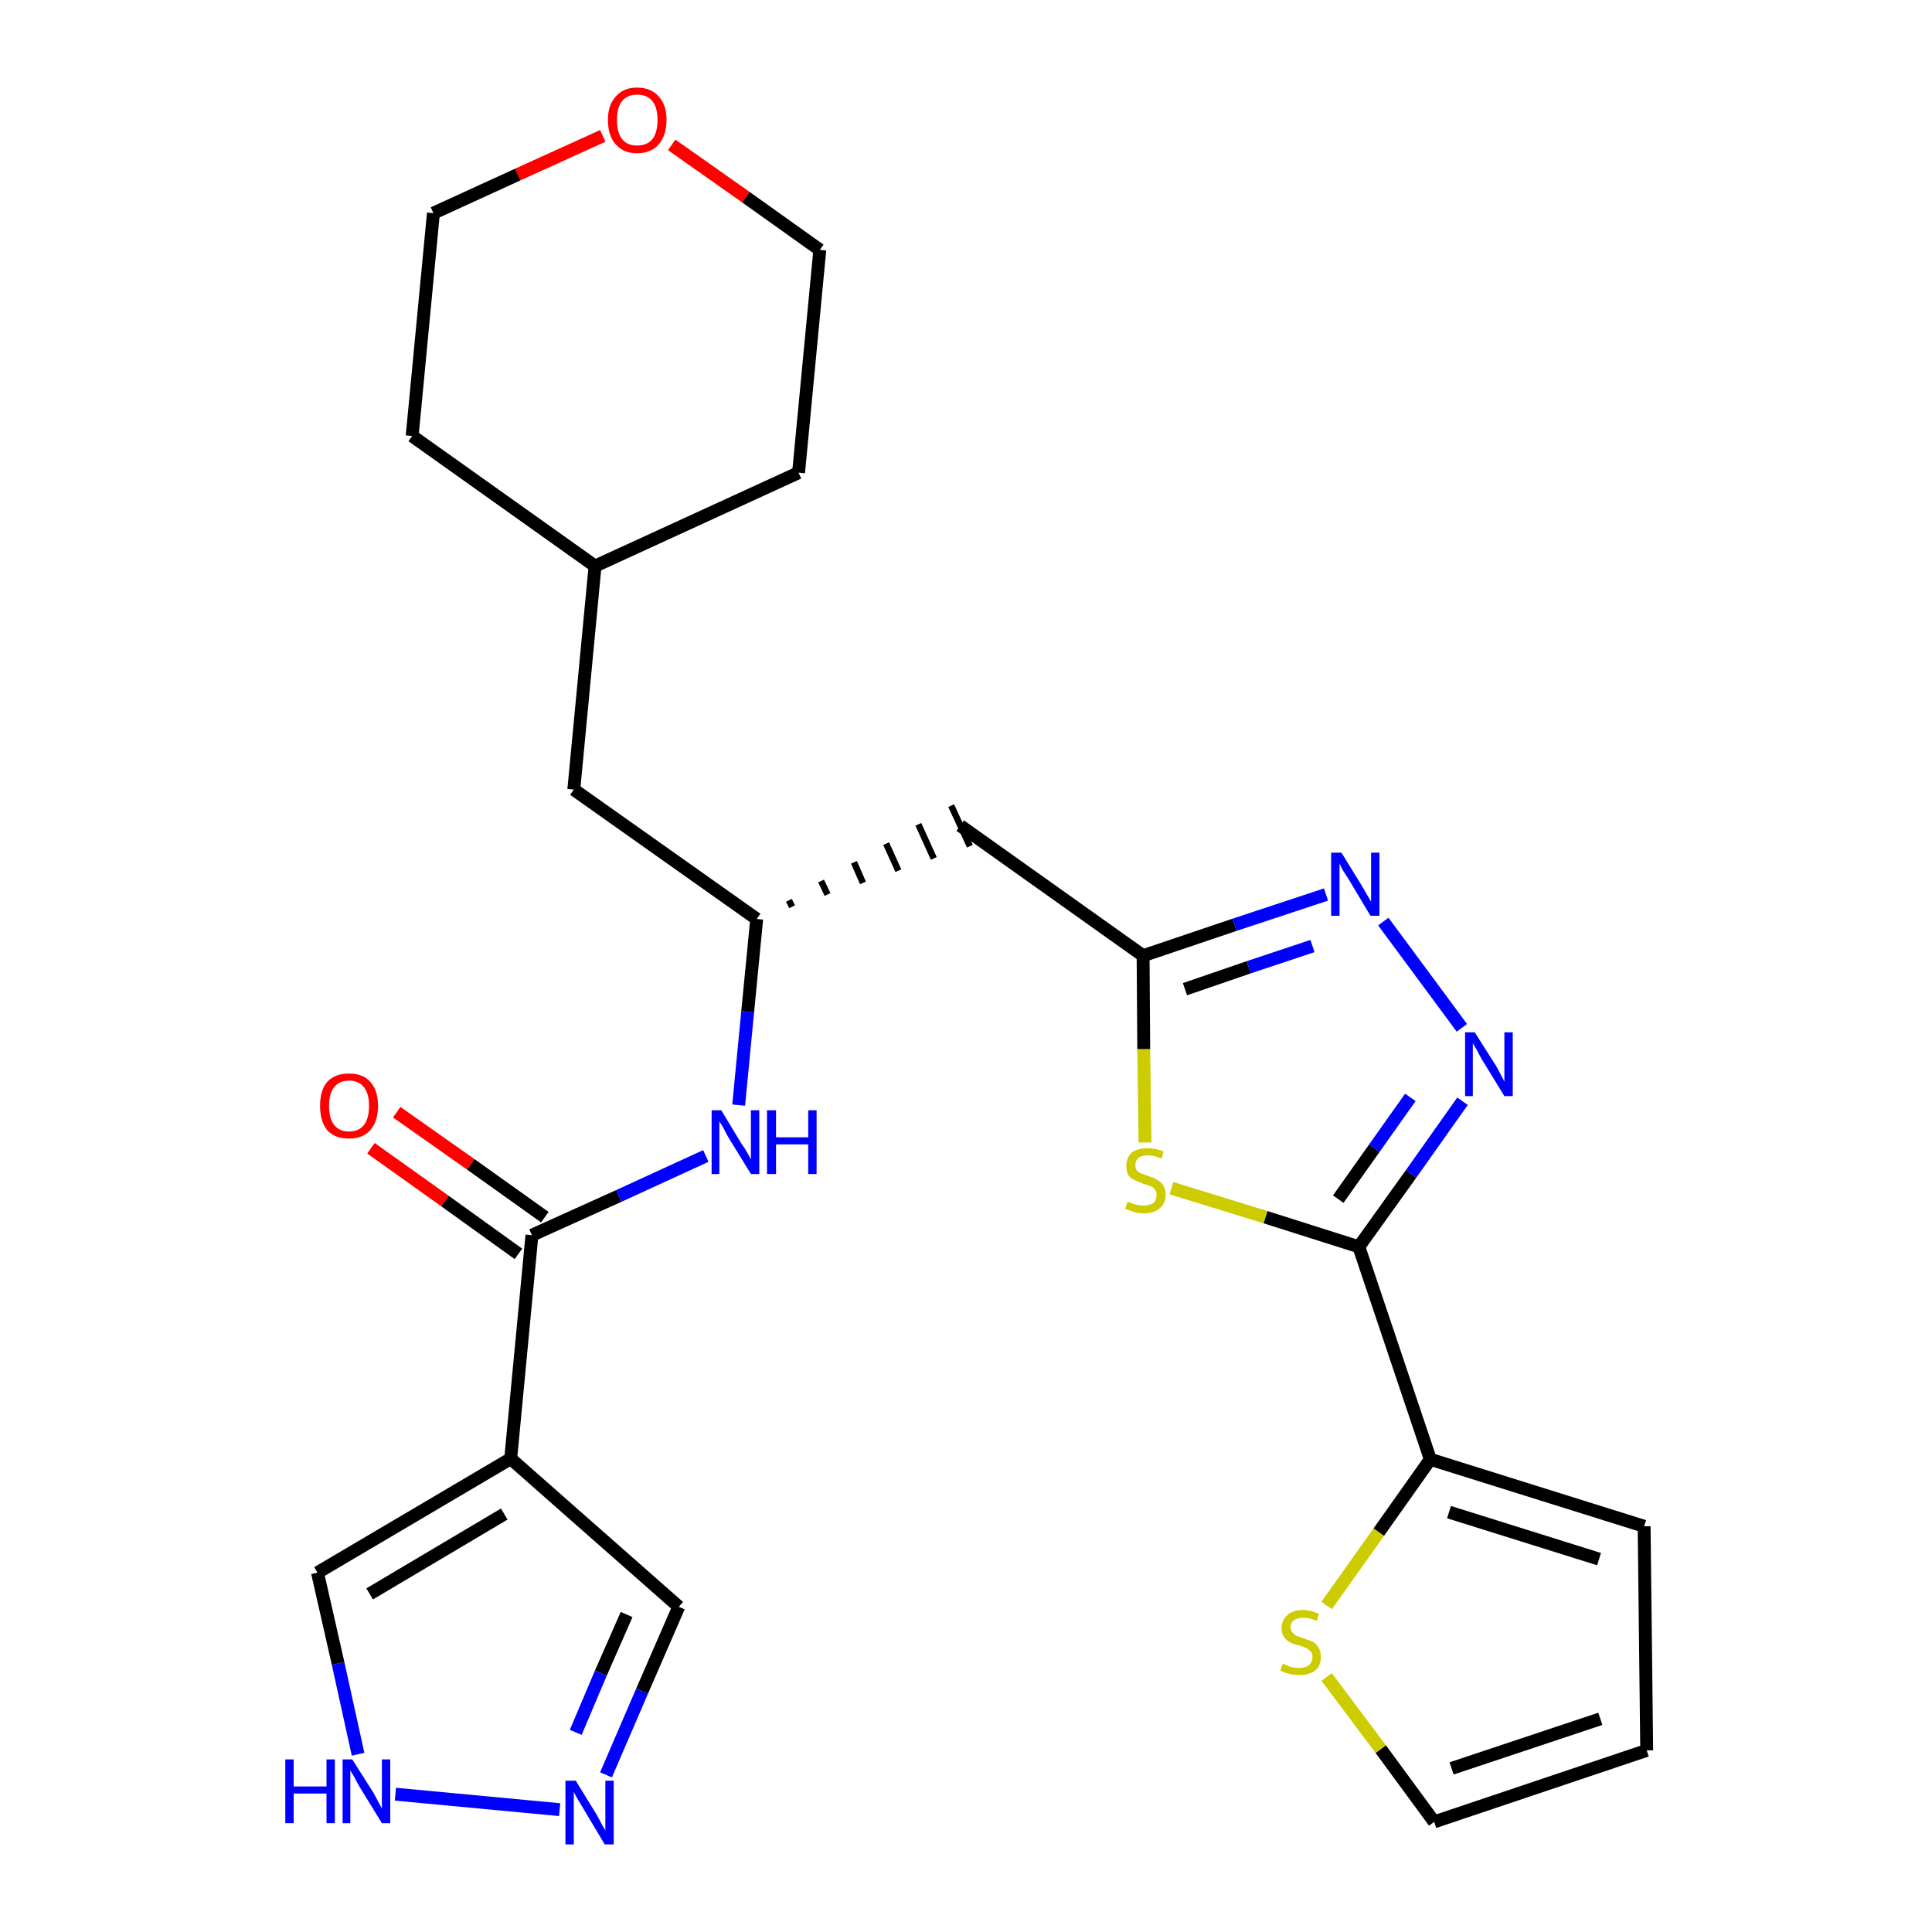 <?xml version='1.0' encoding='iso-8859-1'?>
<svg version='1.1' baseProfile='full'
              xmlns='http://www.w3.org/2000/svg'
                      xmlns:rdkit='http://www.rdkit.org/xml'
                      xmlns:xlink='http://www.w3.org/1999/xlink'
                  xml:space='preserve'
width='300px' height='300px' viewBox='0 0 300 300'>
<!-- END OF HEADER -->
<path class='bond-0 atom-0 atom-1' d='M 57.6,178.3 L 69.1,186.5' style='fill:none;fill-rule:evenodd;stroke:#FF0000;stroke-width:2.0px;stroke-linecap:butt;stroke-linejoin:miter;stroke-opacity:1' />
<path class='bond-0 atom-0 atom-1' d='M 69.1,186.5 L 80.5,194.7' style='fill:none;fill-rule:evenodd;stroke:#000000;stroke-width:2.0px;stroke-linecap:butt;stroke-linejoin:miter;stroke-opacity:1' />
<path class='bond-0 atom-0 atom-1' d='M 61.6,172.7 L 73.1,180.8' style='fill:none;fill-rule:evenodd;stroke:#FF0000;stroke-width:2.0px;stroke-linecap:butt;stroke-linejoin:miter;stroke-opacity:1' />
<path class='bond-0 atom-0 atom-1' d='M 73.1,180.8 L 84.6,189.0' style='fill:none;fill-rule:evenodd;stroke:#000000;stroke-width:2.0px;stroke-linecap:butt;stroke-linejoin:miter;stroke-opacity:1' />
<path class='bond-1 atom-1 atom-2' d='M 82.6,191.8 L 96.1,185.7' style='fill:none;fill-rule:evenodd;stroke:#000000;stroke-width:2.0px;stroke-linecap:butt;stroke-linejoin:miter;stroke-opacity:1' />
<path class='bond-1 atom-1 atom-2' d='M 96.1,185.7 L 109.6,179.5' style='fill:none;fill-rule:evenodd;stroke:#0000FF;stroke-width:2.0px;stroke-linecap:butt;stroke-linejoin:miter;stroke-opacity:1' />
<path class='bond-21 atom-1 atom-22' d='M 82.6,191.8 L 79.3,226.5' style='fill:none;fill-rule:evenodd;stroke:#000000;stroke-width:2.0px;stroke-linecap:butt;stroke-linejoin:miter;stroke-opacity:1' />
<path class='bond-2 atom-2 atom-3' d='M 114.7,171.6 L 116.1,157.1' style='fill:none;fill-rule:evenodd;stroke:#0000FF;stroke-width:2.0px;stroke-linecap:butt;stroke-linejoin:miter;stroke-opacity:1' />
<path class='bond-2 atom-2 atom-3' d='M 116.1,157.1 L 117.5,142.7' style='fill:none;fill-rule:evenodd;stroke:#000000;stroke-width:2.0px;stroke-linecap:butt;stroke-linejoin:miter;stroke-opacity:1' />
<path class='bond-3 atom-3 atom-4' d='M 123.0,140.8 L 122.5,139.8' style='fill:none;fill-rule:evenodd;stroke:#000000;stroke-width:1.0px;stroke-linecap:butt;stroke-linejoin:miter;stroke-opacity:1' />
<path class='bond-3 atom-3 atom-4' d='M 128.5,138.9 L 127.5,136.8' style='fill:none;fill-rule:evenodd;stroke:#000000;stroke-width:1.0px;stroke-linecap:butt;stroke-linejoin:miter;stroke-opacity:1' />
<path class='bond-3 atom-3 atom-4' d='M 134.0,137.1 L 132.6,133.9' style='fill:none;fill-rule:evenodd;stroke:#000000;stroke-width:1.0px;stroke-linecap:butt;stroke-linejoin:miter;stroke-opacity:1' />
<path class='bond-3 atom-3 atom-4' d='M 139.5,135.2 L 137.6,131.0' style='fill:none;fill-rule:evenodd;stroke:#000000;stroke-width:1.0px;stroke-linecap:butt;stroke-linejoin:miter;stroke-opacity:1' />
<path class='bond-3 atom-3 atom-4' d='M 145.0,133.3 L 142.6,128.0' style='fill:none;fill-rule:evenodd;stroke:#000000;stroke-width:1.0px;stroke-linecap:butt;stroke-linejoin:miter;stroke-opacity:1' />
<path class='bond-3 atom-3 atom-4' d='M 150.6,131.4 L 147.7,125.1' style='fill:none;fill-rule:evenodd;stroke:#000000;stroke-width:1.0px;stroke-linecap:butt;stroke-linejoin:miter;stroke-opacity:1' />
<path class='bond-14 atom-3 atom-15' d='M 117.5,142.7 L 89.1,122.6' style='fill:none;fill-rule:evenodd;stroke:#000000;stroke-width:2.0px;stroke-linecap:butt;stroke-linejoin:miter;stroke-opacity:1' />
<path class='bond-4 atom-4 atom-5' d='M 149.1,128.2 L 177.5,148.4' style='fill:none;fill-rule:evenodd;stroke:#000000;stroke-width:2.0px;stroke-linecap:butt;stroke-linejoin:miter;stroke-opacity:1' />
<path class='bond-5 atom-5 atom-6' d='M 177.5,148.4 L 191.7,143.6' style='fill:none;fill-rule:evenodd;stroke:#000000;stroke-width:2.0px;stroke-linecap:butt;stroke-linejoin:miter;stroke-opacity:1' />
<path class='bond-5 atom-5 atom-6' d='M 191.7,143.6 L 205.9,138.9' style='fill:none;fill-rule:evenodd;stroke:#0000FF;stroke-width:2.0px;stroke-linecap:butt;stroke-linejoin:miter;stroke-opacity:1' />
<path class='bond-5 atom-5 atom-6' d='M 184.0,153.6 L 193.9,150.2' style='fill:none;fill-rule:evenodd;stroke:#000000;stroke-width:2.0px;stroke-linecap:butt;stroke-linejoin:miter;stroke-opacity:1' />
<path class='bond-5 atom-5 atom-6' d='M 193.9,150.2 L 203.8,146.9' style='fill:none;fill-rule:evenodd;stroke:#0000FF;stroke-width:2.0px;stroke-linecap:butt;stroke-linejoin:miter;stroke-opacity:1' />
<path class='bond-26 atom-14 atom-5' d='M 177.8,177.4 L 177.6,162.9' style='fill:none;fill-rule:evenodd;stroke:#CCCC00;stroke-width:2.0px;stroke-linecap:butt;stroke-linejoin:miter;stroke-opacity:1' />
<path class='bond-26 atom-14 atom-5' d='M 177.6,162.9 L 177.5,148.4' style='fill:none;fill-rule:evenodd;stroke:#000000;stroke-width:2.0px;stroke-linecap:butt;stroke-linejoin:miter;stroke-opacity:1' />
<path class='bond-6 atom-6 atom-7' d='M 214.8,143.1 L 227.0,159.6' style='fill:none;fill-rule:evenodd;stroke:#0000FF;stroke-width:2.0px;stroke-linecap:butt;stroke-linejoin:miter;stroke-opacity:1' />
<path class='bond-7 atom-7 atom-8' d='M 227.1,171.0 L 219.1,182.3' style='fill:none;fill-rule:evenodd;stroke:#0000FF;stroke-width:2.0px;stroke-linecap:butt;stroke-linejoin:miter;stroke-opacity:1' />
<path class='bond-7 atom-7 atom-8' d='M 219.1,182.3 L 211.0,193.6' style='fill:none;fill-rule:evenodd;stroke:#000000;stroke-width:2.0px;stroke-linecap:butt;stroke-linejoin:miter;stroke-opacity:1' />
<path class='bond-7 atom-7 atom-8' d='M 219.0,170.4 L 213.4,178.3' style='fill:none;fill-rule:evenodd;stroke:#0000FF;stroke-width:2.0px;stroke-linecap:butt;stroke-linejoin:miter;stroke-opacity:1' />
<path class='bond-7 atom-7 atom-8' d='M 213.4,178.3 L 207.8,186.2' style='fill:none;fill-rule:evenodd;stroke:#000000;stroke-width:2.0px;stroke-linecap:butt;stroke-linejoin:miter;stroke-opacity:1' />
<path class='bond-8 atom-8 atom-9' d='M 211.0,193.6 L 222.1,226.6' style='fill:none;fill-rule:evenodd;stroke:#000000;stroke-width:2.0px;stroke-linecap:butt;stroke-linejoin:miter;stroke-opacity:1' />
<path class='bond-13 atom-8 atom-14' d='M 211.0,193.6 L 196.5,189.0' style='fill:none;fill-rule:evenodd;stroke:#000000;stroke-width:2.0px;stroke-linecap:butt;stroke-linejoin:miter;stroke-opacity:1' />
<path class='bond-13 atom-8 atom-14' d='M 196.5,189.0 L 181.9,184.5' style='fill:none;fill-rule:evenodd;stroke:#CCCC00;stroke-width:2.0px;stroke-linecap:butt;stroke-linejoin:miter;stroke-opacity:1' />
<path class='bond-9 atom-9 atom-10' d='M 222.1,226.6 L 255.3,237.0' style='fill:none;fill-rule:evenodd;stroke:#000000;stroke-width:2.0px;stroke-linecap:butt;stroke-linejoin:miter;stroke-opacity:1' />
<path class='bond-9 atom-9 atom-10' d='M 225.0,234.8 L 248.3,242.1' style='fill:none;fill-rule:evenodd;stroke:#000000;stroke-width:2.0px;stroke-linecap:butt;stroke-linejoin:miter;stroke-opacity:1' />
<path class='bond-29 atom-13 atom-9' d='M 206.0,249.3 L 214.1,237.9' style='fill:none;fill-rule:evenodd;stroke:#CCCC00;stroke-width:2.0px;stroke-linecap:butt;stroke-linejoin:miter;stroke-opacity:1' />
<path class='bond-29 atom-13 atom-9' d='M 214.1,237.9 L 222.1,226.6' style='fill:none;fill-rule:evenodd;stroke:#000000;stroke-width:2.0px;stroke-linecap:butt;stroke-linejoin:miter;stroke-opacity:1' />
<path class='bond-10 atom-10 atom-11' d='M 255.3,237.0 L 255.7,271.8' style='fill:none;fill-rule:evenodd;stroke:#000000;stroke-width:2.0px;stroke-linecap:butt;stroke-linejoin:miter;stroke-opacity:1' />
<path class='bond-11 atom-11 atom-12' d='M 255.7,271.8 L 222.7,282.9' style='fill:none;fill-rule:evenodd;stroke:#000000;stroke-width:2.0px;stroke-linecap:butt;stroke-linejoin:miter;stroke-opacity:1' />
<path class='bond-11 atom-11 atom-12' d='M 248.5,266.9 L 225.4,274.6' style='fill:none;fill-rule:evenodd;stroke:#000000;stroke-width:2.0px;stroke-linecap:butt;stroke-linejoin:miter;stroke-opacity:1' />
<path class='bond-12 atom-12 atom-13' d='M 222.7,282.9 L 214.4,271.6' style='fill:none;fill-rule:evenodd;stroke:#000000;stroke-width:2.0px;stroke-linecap:butt;stroke-linejoin:miter;stroke-opacity:1' />
<path class='bond-12 atom-12 atom-13' d='M 214.4,271.6 L 206.0,260.4' style='fill:none;fill-rule:evenodd;stroke:#CCCC00;stroke-width:2.0px;stroke-linecap:butt;stroke-linejoin:miter;stroke-opacity:1' />
<path class='bond-15 atom-15 atom-16' d='M 89.1,122.6 L 92.4,87.9' style='fill:none;fill-rule:evenodd;stroke:#000000;stroke-width:2.0px;stroke-linecap:butt;stroke-linejoin:miter;stroke-opacity:1' />
<path class='bond-16 atom-16 atom-17' d='M 92.4,87.9 L 124.0,73.4' style='fill:none;fill-rule:evenodd;stroke:#000000;stroke-width:2.0px;stroke-linecap:butt;stroke-linejoin:miter;stroke-opacity:1' />
<path class='bond-27 atom-21 atom-16' d='M 64.0,67.7 L 92.4,87.9' style='fill:none;fill-rule:evenodd;stroke:#000000;stroke-width:2.0px;stroke-linecap:butt;stroke-linejoin:miter;stroke-opacity:1' />
<path class='bond-17 atom-17 atom-18' d='M 124.0,73.4 L 127.3,38.8' style='fill:none;fill-rule:evenodd;stroke:#000000;stroke-width:2.0px;stroke-linecap:butt;stroke-linejoin:miter;stroke-opacity:1' />
<path class='bond-18 atom-18 atom-19' d='M 127.3,38.8 L 115.8,30.6' style='fill:none;fill-rule:evenodd;stroke:#000000;stroke-width:2.0px;stroke-linecap:butt;stroke-linejoin:miter;stroke-opacity:1' />
<path class='bond-18 atom-18 atom-19' d='M 115.8,30.6 L 104.3,22.5' style='fill:none;fill-rule:evenodd;stroke:#FF0000;stroke-width:2.0px;stroke-linecap:butt;stroke-linejoin:miter;stroke-opacity:1' />
<path class='bond-19 atom-19 atom-20' d='M 93.6,21.1 L 80.4,27.1' style='fill:none;fill-rule:evenodd;stroke:#FF0000;stroke-width:2.0px;stroke-linecap:butt;stroke-linejoin:miter;stroke-opacity:1' />
<path class='bond-19 atom-19 atom-20' d='M 80.4,27.1 L 67.3,33.1' style='fill:none;fill-rule:evenodd;stroke:#000000;stroke-width:2.0px;stroke-linecap:butt;stroke-linejoin:miter;stroke-opacity:1' />
<path class='bond-20 atom-20 atom-21' d='M 67.3,33.1 L 64.0,67.7' style='fill:none;fill-rule:evenodd;stroke:#000000;stroke-width:2.0px;stroke-linecap:butt;stroke-linejoin:miter;stroke-opacity:1' />
<path class='bond-22 atom-22 atom-23' d='M 79.3,226.5 L 105.4,249.5' style='fill:none;fill-rule:evenodd;stroke:#000000;stroke-width:2.0px;stroke-linecap:butt;stroke-linejoin:miter;stroke-opacity:1' />
<path class='bond-28 atom-26 atom-22' d='M 49.3,244.2 L 79.3,226.5' style='fill:none;fill-rule:evenodd;stroke:#000000;stroke-width:2.0px;stroke-linecap:butt;stroke-linejoin:miter;stroke-opacity:1' />
<path class='bond-28 atom-26 atom-22' d='M 57.4,247.5 L 78.3,235.1' style='fill:none;fill-rule:evenodd;stroke:#000000;stroke-width:2.0px;stroke-linecap:butt;stroke-linejoin:miter;stroke-opacity:1' />
<path class='bond-23 atom-23 atom-24' d='M 105.4,249.5 L 99.7,262.6' style='fill:none;fill-rule:evenodd;stroke:#000000;stroke-width:2.0px;stroke-linecap:butt;stroke-linejoin:miter;stroke-opacity:1' />
<path class='bond-23 atom-23 atom-24' d='M 99.7,262.6 L 94.1,275.6' style='fill:none;fill-rule:evenodd;stroke:#0000FF;stroke-width:2.0px;stroke-linecap:butt;stroke-linejoin:miter;stroke-opacity:1' />
<path class='bond-23 atom-23 atom-24' d='M 97.3,250.7 L 93.3,259.8' style='fill:none;fill-rule:evenodd;stroke:#000000;stroke-width:2.0px;stroke-linecap:butt;stroke-linejoin:miter;stroke-opacity:1' />
<path class='bond-23 atom-23 atom-24' d='M 93.3,259.8 L 89.4,269.0' style='fill:none;fill-rule:evenodd;stroke:#0000FF;stroke-width:2.0px;stroke-linecap:butt;stroke-linejoin:miter;stroke-opacity:1' />
<path class='bond-24 atom-24 atom-25' d='M 86.9,281.0 L 61.4,278.6' style='fill:none;fill-rule:evenodd;stroke:#0000FF;stroke-width:2.0px;stroke-linecap:butt;stroke-linejoin:miter;stroke-opacity:1' />
<path class='bond-25 atom-25 atom-26' d='M 55.6,272.4 L 52.5,258.3' style='fill:none;fill-rule:evenodd;stroke:#0000FF;stroke-width:2.0px;stroke-linecap:butt;stroke-linejoin:miter;stroke-opacity:1' />
<path class='bond-25 atom-25 atom-26' d='M 52.5,258.3 L 49.3,244.2' style='fill:none;fill-rule:evenodd;stroke:#000000;stroke-width:2.0px;stroke-linecap:butt;stroke-linejoin:miter;stroke-opacity:1' />
<path  class='atom-0' d='M 49.7 171.7
Q 49.7 169.3, 50.8 168.0
Q 52.0 166.7, 54.2 166.7
Q 56.4 166.7, 57.5 168.0
Q 58.7 169.3, 58.7 171.7
Q 58.7 174.1, 57.5 175.5
Q 56.3 176.8, 54.2 176.8
Q 52.0 176.8, 50.8 175.5
Q 49.7 174.1, 49.7 171.7
M 54.2 175.7
Q 55.7 175.7, 56.5 174.7
Q 57.3 173.7, 57.3 171.7
Q 57.3 169.8, 56.5 168.8
Q 55.7 167.8, 54.2 167.8
Q 52.7 167.8, 51.9 168.8
Q 51.1 169.8, 51.1 171.7
Q 51.1 173.7, 51.9 174.7
Q 52.7 175.7, 54.2 175.7
' fill='#FF0000'/>
<path  class='atom-2' d='M 112.0 172.4
L 115.2 177.7
Q 115.6 178.2, 116.1 179.1
Q 116.6 180.0, 116.6 180.1
L 116.6 172.4
L 117.9 172.4
L 117.9 182.3
L 116.6 182.3
L 113.1 176.6
Q 112.7 175.9, 112.3 175.1
Q 111.9 174.4, 111.7 174.1
L 111.7 182.3
L 110.5 182.3
L 110.5 172.4
L 112.0 172.4
' fill='#0000FF'/>
<path  class='atom-2' d='M 119.1 172.4
L 120.5 172.4
L 120.5 176.6
L 125.5 176.6
L 125.5 172.4
L 126.8 172.4
L 126.8 182.3
L 125.5 182.3
L 125.5 177.7
L 120.5 177.7
L 120.5 182.3
L 119.1 182.3
L 119.1 172.4
' fill='#0000FF'/>
<path  class='atom-6' d='M 208.3 132.4
L 211.5 137.6
Q 211.8 138.1, 212.3 139.0
Q 212.9 140.0, 212.9 140.0
L 212.9 132.4
L 214.2 132.4
L 214.2 142.2
L 212.8 142.2
L 209.4 136.5
Q 209.0 135.9, 208.5 135.1
Q 208.1 134.3, 208.0 134.1
L 208.0 142.2
L 206.7 142.2
L 206.7 132.4
L 208.3 132.4
' fill='#0000FF'/>
<path  class='atom-7' d='M 229.0 160.3
L 232.3 165.5
Q 232.6 166.0, 233.1 167.0
Q 233.6 167.9, 233.6 168.0
L 233.6 160.3
L 234.9 160.3
L 234.9 170.2
L 233.6 170.2
L 230.1 164.5
Q 229.7 163.8, 229.3 163.0
Q 228.9 162.3, 228.7 162.0
L 228.7 170.2
L 227.5 170.2
L 227.5 160.3
L 229.0 160.3
' fill='#0000FF'/>
<path  class='atom-13' d='M 199.2 258.3
Q 199.3 258.4, 199.8 258.6
Q 200.2 258.8, 200.7 258.9
Q 201.2 259.0, 201.7 259.0
Q 202.7 259.0, 203.2 258.6
Q 203.8 258.1, 203.8 257.3
Q 203.8 256.8, 203.5 256.4
Q 203.2 256.1, 202.8 255.9
Q 202.4 255.7, 201.7 255.5
Q 200.8 255.3, 200.3 255.0
Q 199.8 254.8, 199.4 254.2
Q 199.0 253.7, 199.0 252.8
Q 199.0 251.6, 199.9 250.8
Q 200.7 250.0, 202.4 250.0
Q 203.5 250.0, 204.8 250.6
L 204.5 251.7
Q 203.3 251.2, 202.4 251.2
Q 201.5 251.2, 200.9 251.6
Q 200.4 252.0, 200.4 252.6
Q 200.4 253.2, 200.7 253.5
Q 201.0 253.8, 201.3 254.0
Q 201.8 254.2, 202.4 254.4
Q 203.3 254.7, 203.8 254.9
Q 204.4 255.2, 204.7 255.8
Q 205.1 256.3, 205.1 257.3
Q 205.1 258.7, 204.2 259.4
Q 203.3 260.1, 201.8 260.1
Q 200.9 260.1, 200.2 259.9
Q 199.6 259.8, 198.8 259.4
L 199.2 258.3
' fill='#CCCC00'/>
<path  class='atom-14' d='M 175.1 186.6
Q 175.2 186.6, 175.6 186.8
Q 176.1 187.0, 176.6 187.1
Q 177.1 187.2, 177.6 187.2
Q 178.5 187.2, 179.1 186.8
Q 179.6 186.3, 179.6 185.5
Q 179.6 185.0, 179.3 184.7
Q 179.1 184.3, 178.7 184.2
Q 178.2 184.0, 177.5 183.8
Q 176.7 183.5, 176.1 183.2
Q 175.6 183.0, 175.2 182.5
Q 174.9 181.9, 174.9 181.0
Q 174.9 179.8, 175.7 179.0
Q 176.6 178.3, 178.2 178.3
Q 179.4 178.3, 180.7 178.8
L 180.4 179.9
Q 179.2 179.4, 178.3 179.4
Q 177.3 179.4, 176.8 179.8
Q 176.3 180.2, 176.3 180.9
Q 176.3 181.4, 176.5 181.7
Q 176.8 182.1, 177.2 182.2
Q 177.6 182.4, 178.3 182.6
Q 179.2 182.9, 179.7 183.2
Q 180.2 183.5, 180.6 184.0
Q 181.0 184.6, 181.0 185.5
Q 181.0 186.9, 180.1 187.6
Q 179.2 188.4, 177.7 188.4
Q 176.8 188.4, 176.1 188.2
Q 175.5 188.0, 174.7 187.7
L 175.1 186.6
' fill='#CCCC00'/>
<path  class='atom-19' d='M 94.4 18.6
Q 94.4 16.3, 95.6 15.0
Q 96.8 13.6, 98.9 13.6
Q 101.1 13.6, 102.3 15.0
Q 103.5 16.3, 103.5 18.6
Q 103.5 21.0, 102.3 22.4
Q 101.1 23.8, 98.9 23.8
Q 96.8 23.8, 95.6 22.4
Q 94.4 21.1, 94.4 18.6
M 98.9 22.6
Q 100.5 22.6, 101.3 21.6
Q 102.1 20.6, 102.1 18.6
Q 102.1 16.7, 101.3 15.7
Q 100.5 14.7, 98.9 14.7
Q 97.4 14.7, 96.6 15.7
Q 95.8 16.7, 95.8 18.6
Q 95.8 20.6, 96.6 21.6
Q 97.4 22.6, 98.9 22.6
' fill='#FF0000'/>
<path  class='atom-24' d='M 89.4 276.5
L 92.6 281.7
Q 92.9 282.2, 93.4 283.2
Q 93.9 284.1, 94.0 284.2
L 94.0 276.5
L 95.3 276.5
L 95.3 286.4
L 93.9 286.4
L 90.5 280.7
Q 90.1 280.0, 89.6 279.2
Q 89.2 278.5, 89.1 278.2
L 89.1 286.4
L 87.8 286.4
L 87.8 276.5
L 89.4 276.5
' fill='#0000FF'/>
<path  class='atom-25' d='M 44.3 273.2
L 45.6 273.2
L 45.6 277.4
L 50.7 277.4
L 50.7 273.2
L 52.0 273.2
L 52.0 283.1
L 50.7 283.1
L 50.7 278.5
L 45.6 278.5
L 45.6 283.1
L 44.3 283.1
L 44.3 273.2
' fill='#0000FF'/>
<path  class='atom-25' d='M 54.7 273.2
L 58.0 278.4
Q 58.3 279.0, 58.8 279.9
Q 59.3 280.8, 59.3 280.9
L 59.3 273.2
L 60.6 273.2
L 60.6 283.1
L 59.3 283.1
L 55.8 277.4
Q 55.4 276.7, 55.0 275.9
Q 54.6 275.2, 54.4 274.9
L 54.4 283.1
L 53.2 283.1
L 53.2 273.2
L 54.7 273.2
' fill='#0000FF'/>
</svg>
